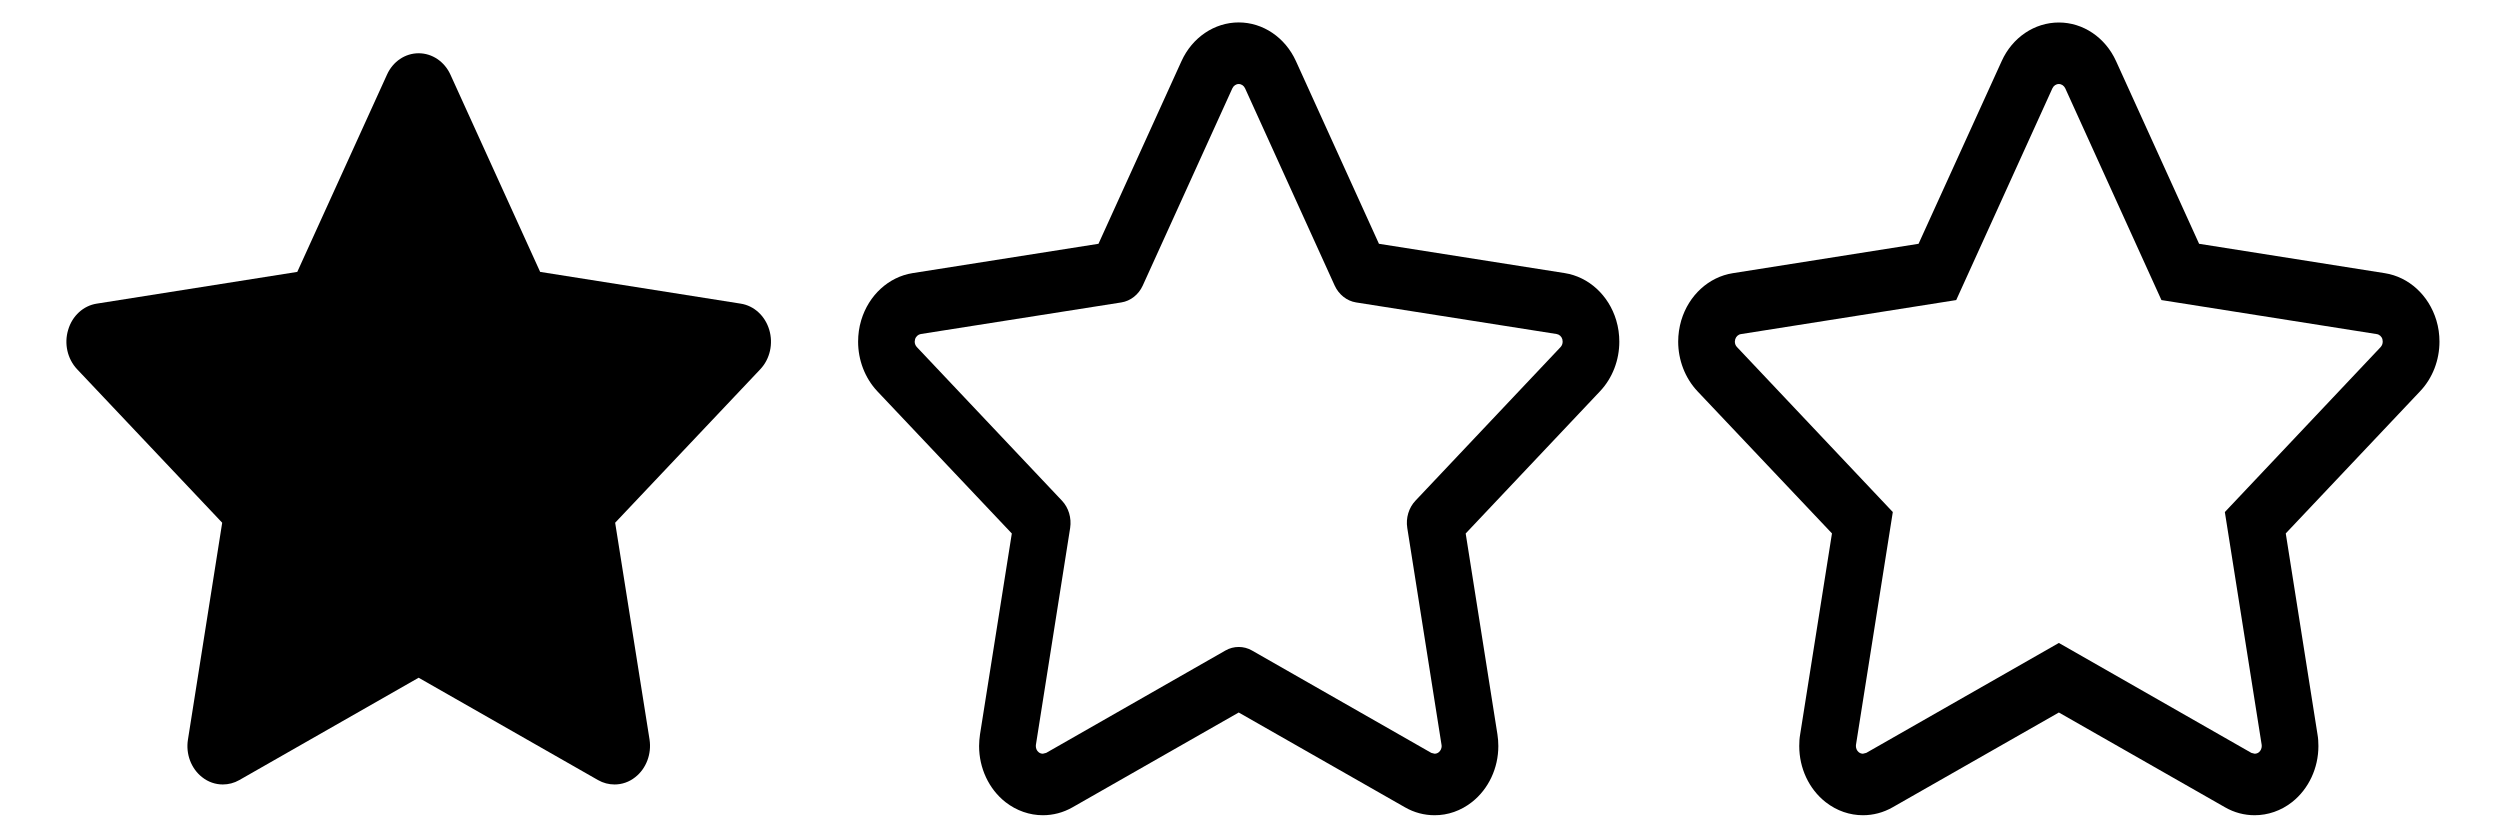 <?xml version="1.0" encoding="UTF-8" standalone="no"?>
<svg width="33px" height="11px" viewBox="0 0 33 11" version="1.1" xmlns="http://www.w3.org/2000/svg" xmlns:xlink="http://www.w3.org/1999/xlink" xmlns:sketch="http://www.bohemiancoding.com/sketch/ns">
    <!-- Generator: Sketch 3.1.1 (8761) - http://www.bohemiancoding.com/sketch -->
    <title>icon-avis@1x</title>
    <desc></desc>
    <defs></defs>
    <g id="Page-1" stroke="none" stroke-width="1"  fill-rule="evenodd" >
        <g id="icon-avis"  transform="translate(1, 0)">
            <path d="M19.655,3.605 L17.202,3.218 L16.106,0.806 C15.964,0.494 15.671,0.296 15.351,0.296 C15.031,0.296 14.738,0.494 14.596,0.806 L13.5,3.218 L11.047,3.605 C10.73,3.655 10.467,3.897 10.368,4.227 C10.34,4.32 10.327,4.416 10.327,4.51 C10.327,4.752 10.416,4.989 10.58,5.164 L12.356,7.042 L11.936,9.694 C11.929,9.745 11.924,9.796 11.924,9.848 C11.924,10.137 12.051,10.413 12.271,10.587 C12.418,10.702 12.592,10.761 12.766,10.761 C12.9,10.761 13.034,10.727 13.158,10.656 L15.351,9.405 L17.545,10.656 C17.668,10.727 17.802,10.761 17.936,10.761 C18.111,10.762 18.284,10.702 18.43,10.587 C18.651,10.413 18.778,10.137 18.778,9.848 C18.778,9.796 18.774,9.745 18.766,9.693 L18.347,7.042 L20.121,5.164 C20.286,4.989 20.375,4.752 20.375,4.51 C20.375,4.416 20.362,4.32 20.334,4.227 C20.235,3.897 19.971,3.655 19.655,3.605 L19.655,3.605 Z M19.599,4.582 L17.684,6.609 C17.596,6.702 17.555,6.837 17.576,6.969 L18.028,9.831 L18.03,9.848 C18.03,9.88 18.015,9.911 17.991,9.93 C17.975,9.943 17.956,9.949 17.936,9.949 L17.893,9.938 L15.525,8.586 C15.471,8.555 15.411,8.54 15.351,8.54 C15.291,8.54 15.231,8.555 15.177,8.586 L12.81,9.938 L12.766,9.949 C12.746,9.949 12.727,9.943 12.711,9.93 C12.686,9.911 12.673,9.88 12.673,9.848 L12.674,9.831 L13.126,6.969 C13.146,6.837 13.106,6.702 13.018,6.609 L11.103,4.582 C11.085,4.563 11.074,4.537 11.074,4.51 L11.079,4.479 L11.079,4.478 C11.09,4.441 11.12,4.415 11.155,4.409 L13.802,3.992 C13.923,3.973 14.03,3.889 14.084,3.77 L15.267,1.166 C15.283,1.131 15.316,1.109 15.351,1.109 C15.387,1.109 15.419,1.131 15.435,1.166 L16.618,3.77 C16.673,3.889 16.779,3.973 16.9,3.992 L19.547,4.409 C19.583,4.415 19.612,4.441 19.623,4.478 L19.627,4.51 C19.627,4.537 19.617,4.563 19.599,4.582 L19.599,4.582 Z" id="Fill-1" ></path>
            <path d="M8.777,4.008 L6.13,3.589 L4.946,0.986 C4.867,0.812 4.704,0.703 4.526,0.703 C4.348,0.703 4.186,0.812 4.108,0.986 L2.924,3.589 L0.277,4.008 C0.101,4.035 -0.046,4.169 -0.1,4.353 C-0.156,4.537 -0.11,4.738 0.018,4.874 L1.933,6.9 L1.481,9.762 C1.45,9.952 1.523,10.145 1.667,10.258 C1.748,10.323 1.845,10.355 1.941,10.355 C2.015,10.355 2.091,10.336 2.159,10.297 L4.526,8.946 L6.894,10.297 C6.962,10.336 7.037,10.355 7.112,10.355 C7.209,10.355 7.305,10.323 7.386,10.258 C7.53,10.145 7.603,9.952 7.574,9.762 L7.12,6.9 L9.036,4.874 C9.164,4.738 9.209,4.537 9.154,4.353 C9.099,4.169 8.953,4.035 8.777,4.008" id="Fill-2" ></path>
            <path d="M31.201,4.509 C31.201,4.416 31.188,4.32 31.16,4.228 C31.06,3.897 30.797,3.656 30.48,3.606 L28.028,3.218 L26.932,0.807 C26.79,0.494 26.497,0.297 26.177,0.297 C25.856,0.297 25.563,0.494 25.422,0.807 L24.325,3.218 L21.873,3.606 C21.556,3.656 21.292,3.897 21.193,4.228 L21.193,4.227 C21.166,4.32 21.152,4.416 21.152,4.509 C21.152,4.752 21.242,4.989 21.406,5.164 L23.182,7.041 L22.762,9.694 C22.753,9.744 22.75,9.796 22.75,9.848 C22.75,10.137 22.876,10.413 23.097,10.587 L23.101,10.59 C23.247,10.704 23.418,10.761 23.591,10.761 C23.725,10.761 23.859,10.727 23.983,10.656 L26.177,9.405 L28.37,10.656 C28.493,10.727 28.627,10.761 28.761,10.761 C28.936,10.761 29.11,10.702 29.256,10.587 C29.476,10.413 29.603,10.137 29.603,9.848 C29.603,9.796 29.6,9.744 29.591,9.694 L29.172,7.041 L30.946,5.164 C31.112,4.989 31.201,4.752 31.201,4.509 L31.201,4.509 Z M30.424,4.582 L28.368,6.759 L28.854,9.831 L28.855,9.848 C28.855,9.879 28.841,9.911 28.817,9.93 C28.801,9.943 28.781,9.949 28.761,9.949 L28.718,9.938 L26.177,8.487 L23.635,9.938 L23.591,9.949 C23.572,9.949 23.553,9.943 23.537,9.93 L23.536,9.93 C23.512,9.911 23.498,9.879 23.498,9.848 L23.499,9.831 L23.499,9.831 L23.985,6.759 L21.929,4.582 C21.91,4.563 21.9,4.537 21.9,4.509 L21.905,4.478 C21.916,4.442 21.945,4.415 21.981,4.41 L24.822,3.961 L26.092,1.165 C26.108,1.131 26.14,1.109 26.177,1.109 C26.213,1.109 26.244,1.131 26.261,1.165 L27.531,3.961 L30.372,4.41 C30.408,4.415 30.438,4.442 30.448,4.478 L30.452,4.509 C30.452,4.537 30.442,4.562 30.424,4.582 L30.424,4.582 Z" id="Fill-4" ></path>
        </g>
    </g>
</svg>